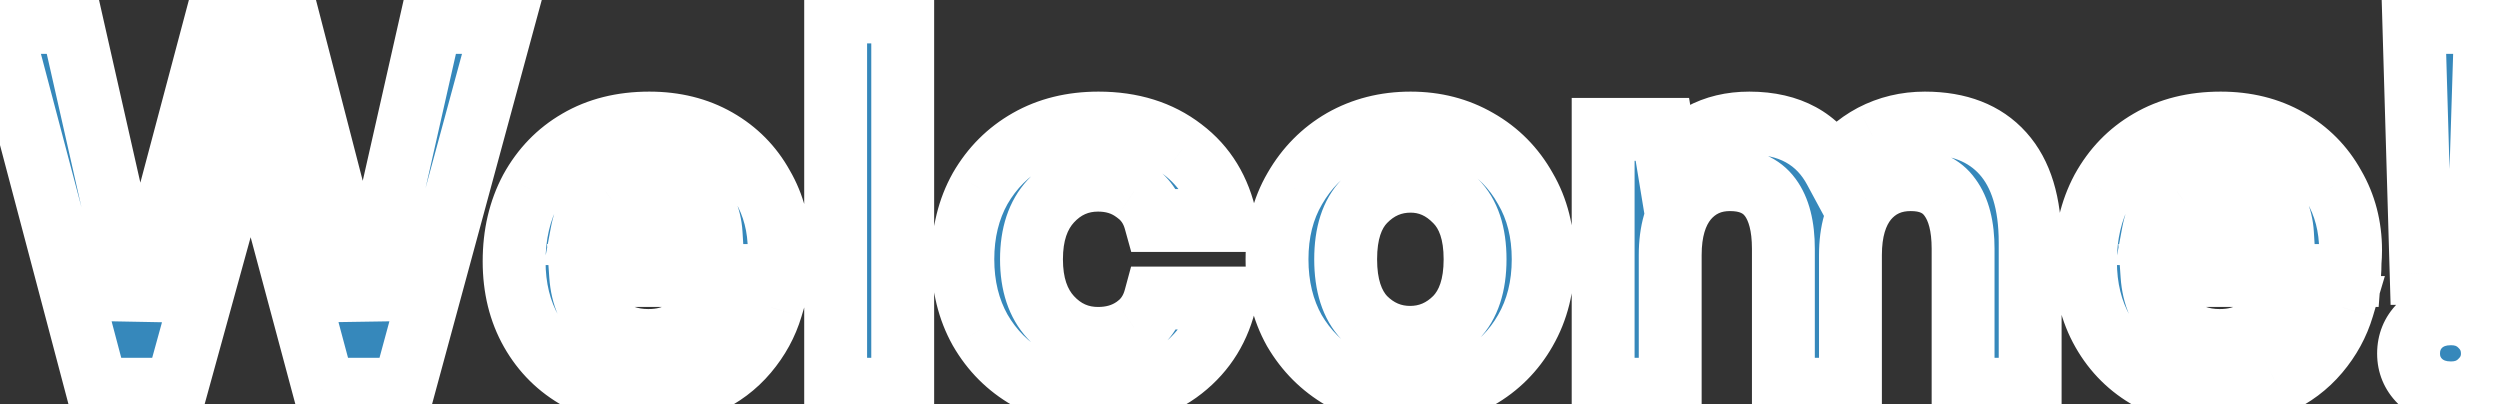 <svg width="167" height="27" viewBox="0 0 167 27" fill="none" xmlns="http://www.w3.org/2000/svg">
<rect x="0" y="0" width="167" height="27" fill="#333333" stroke="none"/>
<path d="M6.482 26L0.007 1.5H4.802L9.212 20.995L14.392 1.5H19.327L24.367 20.995L28.777 1.5H33.607L26.957 26H21.637L16.772 7.835L11.767 26H6.482ZM43.338 26.42C41.588 26.42 40.036 26.047 38.683 25.3C37.33 24.553 36.268 23.503 35.498 22.15C34.728 20.797 34.343 19.233 34.343 17.46C34.343 15.663 34.716 14.065 35.463 12.665C36.233 11.265 37.283 10.18 38.613 9.41C39.966 8.617 41.553 8.22 43.373 8.22C45.076 8.22 46.581 8.593 47.888 9.34C49.195 10.087 50.21 11.113 50.933 12.42C51.68 13.703 52.053 15.138 52.053 16.725C52.053 16.982 52.041 17.25 52.018 17.53C52.018 17.81 52.006 18.102 51.983 18.405H38.788C38.881 19.758 39.348 20.82 40.188 21.59C41.051 22.36 42.09 22.745 43.303 22.745C44.213 22.745 44.971 22.547 45.578 22.15C46.208 21.73 46.675 21.193 46.978 20.54H51.528C51.201 21.637 50.653 22.64 49.883 23.55C49.136 24.437 48.203 25.137 47.083 25.65C45.986 26.163 44.738 26.42 43.338 26.42ZM43.373 11.86C42.276 11.86 41.308 12.175 40.468 12.805C39.628 13.412 39.091 14.345 38.858 15.605H47.503C47.433 14.462 47.013 13.552 46.243 12.875C45.473 12.198 44.516 11.86 43.373 11.86ZM55.821 26V0.8H60.301V26H55.821ZM73.383 26.42C71.61 26.42 70.047 26.035 68.694 25.265C67.34 24.495 66.267 23.422 65.474 22.045C64.704 20.668 64.319 19.093 64.319 17.32C64.319 15.547 64.704 13.972 65.474 12.595C66.267 11.218 67.34 10.145 68.694 9.375C70.047 8.605 71.61 8.22 73.383 8.22C75.6 8.22 77.467 8.803 78.984 9.97C80.5 11.113 81.469 12.7 81.888 14.73H77.163C76.93 13.89 76.463 13.237 75.763 12.77C75.087 12.28 74.282 12.035 73.349 12.035C72.112 12.035 71.062 12.502 70.198 13.435C69.335 14.368 68.903 15.663 68.903 17.32C68.903 18.977 69.335 20.272 70.198 21.205C71.062 22.138 72.112 22.605 73.349 22.605C74.282 22.605 75.087 22.372 75.763 21.905C76.463 21.438 76.93 20.773 77.163 19.91H81.888C81.469 21.87 80.5 23.445 78.984 24.635C77.467 25.825 75.6 26.42 73.383 26.42ZM94.195 26.42C92.515 26.42 90.998 26.035 89.645 25.265C88.315 24.495 87.253 23.433 86.46 22.08C85.69 20.703 85.305 19.117 85.305 17.32C85.305 15.523 85.701 13.948 86.495 12.595C87.288 11.218 88.35 10.145 89.68 9.375C91.033 8.605 92.55 8.22 94.23 8.22C95.886 8.22 97.38 8.605 98.71 9.375C100.063 10.145 101.125 11.218 101.895 12.595C102.688 13.948 103.085 15.523 103.085 17.32C103.085 19.117 102.688 20.703 101.895 22.08C101.125 23.433 100.063 24.495 98.71 25.265C97.356 26.035 95.852 26.42 94.195 26.42ZM94.195 22.535C95.362 22.535 96.376 22.103 97.24 21.24C98.103 20.353 98.535 19.047 98.535 17.32C98.535 15.593 98.103 14.298 97.24 13.435C96.376 12.548 95.373 12.105 94.23 12.105C93.04 12.105 92.013 12.548 91.15 13.435C90.31 14.298 89.89 15.593 89.89 17.32C89.89 19.047 90.31 20.353 91.15 21.24C92.013 22.103 93.028 22.535 94.195 22.535ZM107.09 26V8.64H111.045L111.43 10.985C111.99 10.145 112.725 9.48 113.635 8.99C114.569 8.477 115.642 8.22 116.855 8.22C119.539 8.22 121.44 9.258 122.56 11.335C123.19 10.378 124.03 9.62 125.08 9.06C126.154 8.5 127.32 8.22 128.58 8.22C130.844 8.22 132.582 8.897 133.795 10.25C135.009 11.603 135.615 13.587 135.615 16.2V26H131.135V16.62C131.135 15.127 130.844 13.983 130.26 13.19C129.7 12.397 128.825 12 127.635 12C126.422 12 125.442 12.443 124.695 13.33C123.972 14.217 123.61 15.453 123.61 17.04V26H119.13V16.62C119.13 15.127 118.839 13.983 118.255 13.19C117.672 12.397 116.774 12 115.56 12C114.37 12 113.402 12.443 112.655 13.33C111.932 14.217 111.57 15.453 111.57 17.04V26H107.09ZM148.304 26.42C146.554 26.42 145.002 26.047 143.649 25.3C142.295 24.553 141.234 23.503 140.464 22.15C139.694 20.797 139.309 19.233 139.309 17.46C139.309 15.663 139.682 14.065 140.429 12.665C141.199 11.265 142.249 10.18 143.579 9.41C144.932 8.617 146.519 8.22 148.339 8.22C150.042 8.22 151.547 8.593 152.854 9.34C154.16 10.087 155.175 11.113 155.899 12.42C156.645 13.703 157.019 15.138 157.019 16.725C157.019 16.982 157.007 17.25 156.984 17.53C156.984 17.81 156.972 18.102 156.949 18.405H143.754C143.847 19.758 144.314 20.82 145.154 21.59C146.017 22.36 147.055 22.745 148.269 22.745C149.179 22.745 149.937 22.547 150.544 22.15C151.174 21.73 151.64 21.193 151.944 20.54H156.494C156.167 21.637 155.619 22.64 154.849 23.55C154.102 24.437 153.169 25.137 152.049 25.65C150.952 26.163 149.704 26.42 148.304 26.42ZM148.339 11.86C147.242 11.86 146.274 12.175 145.434 12.805C144.594 13.412 144.057 14.345 143.824 15.605H152.469C152.399 14.462 151.979 13.552 151.209 12.875C150.439 12.198 149.482 11.86 148.339 11.86ZM161.732 18.265L161.242 1.5H166.037L165.512 18.265H161.732ZM163.727 26.245C162.887 26.245 162.198 25.988 161.662 25.475C161.148 24.962 160.892 24.343 160.892 23.62C160.892 22.873 161.148 22.243 161.662 21.73C162.198 21.217 162.887 20.96 163.727 20.96C164.52 20.96 165.173 21.217 165.687 21.73C166.223 22.243 166.492 22.873 166.492 23.62C166.492 24.343 166.223 24.962 165.687 25.475C165.173 25.988 164.52 26.245 163.727 26.245Z" fill="#3688BB"/>
<path d="M6.482 26L4.452 26.537L4.865 28.1H6.482V26ZM0.007 1.5V-0.6H-2.72L-2.023 2.037L0.007 1.5ZM4.802 1.5L6.85 1.037L6.48 -0.6H4.802V1.5ZM9.212 20.995L7.164 21.458L11.241 21.534L9.212 20.995ZM14.392 1.5V-0.6H12.777L12.362 0.961L14.392 1.5ZM19.327 1.5L21.36 0.974L20.953 -0.6H19.327V1.5ZM24.367 20.995L22.334 21.521L26.415 21.458L24.367 20.995ZM28.777 1.5V-0.6H27.099L26.729 1.037L28.777 1.5ZM33.607 1.5L35.633 2.05L36.353 -0.6H33.607V1.5ZM26.957 26V28.1H28.563L28.983 26.55L26.957 26ZM21.637 26L19.608 26.543L20.025 28.1H21.637V26ZM16.772 7.835L18.8 7.292L16.801 -0.175L14.747 7.277L16.772 7.835ZM11.767 26V28.1H13.367L13.791 26.558L11.767 26ZM8.512 25.463L2.037 0.963L-2.023 2.037L4.452 26.537L8.512 25.463ZM0.007 3.6H4.802V-0.6H0.007V3.6ZM2.754 1.963L7.164 21.458L11.26 20.532L6.85 1.037L2.754 1.963ZM11.241 21.534L16.421 2.039L12.362 0.961L7.182 20.456L11.241 21.534ZM14.392 3.6H19.327V-0.6H14.392V3.6ZM17.294 2.026L22.334 21.521L26.4 20.469L21.36 0.974L17.294 2.026ZM26.415 21.458L30.825 1.963L26.729 1.037L22.319 20.532L26.415 21.458ZM28.777 3.6H33.607V-0.6H28.777V3.6ZM31.58 0.95L24.93 25.45L28.983 26.55L35.633 2.05L31.58 0.95ZM26.957 23.9H21.637V28.1H26.957V23.9ZM23.665 25.457L18.8 7.292L14.743 8.378L19.608 26.543L23.665 25.457ZM14.747 7.277L9.742 25.442L13.791 26.558L18.796 8.393L14.747 7.277ZM11.767 23.9H6.482V28.1H11.767V23.9ZM38.683 25.3L39.697 23.461L38.683 25.3ZM35.463 12.665L33.623 11.653L33.616 11.665L33.61 11.677L35.463 12.665ZM38.613 9.41L39.665 11.227L39.675 11.222L38.613 9.41ZM47.888 9.34L46.846 11.163L46.846 11.163L47.888 9.34ZM50.933 12.42L49.096 13.437L49.106 13.457L49.118 13.476L50.933 12.42ZM52.018 17.53L49.925 17.356L49.918 17.443V17.53H52.018ZM51.983 18.405V20.505H53.928L54.077 18.566L51.983 18.405ZM38.788 18.405V16.305H36.538L36.693 18.549L38.788 18.405ZM40.188 21.59L38.769 23.138L38.779 23.148L38.79 23.157L40.188 21.59ZM45.578 22.15L46.727 23.908L46.735 23.902L46.743 23.897L45.578 22.15ZM46.978 20.54V18.44H45.638L45.073 19.656L46.978 20.54ZM51.528 20.54L53.541 21.14L54.345 18.44H51.528V20.54ZM49.883 23.55L48.28 22.194L48.277 22.197L49.883 23.55ZM47.083 25.65L46.208 23.741L46.2 23.744L46.193 23.748L47.083 25.65ZM40.468 12.805L41.697 14.507L41.713 14.496L41.728 14.485L40.468 12.805ZM38.858 15.605L36.793 15.223L36.333 17.705H38.858V15.605ZM47.503 15.605V17.705H49.735L49.599 15.477L47.503 15.605ZM46.243 12.875L47.629 11.298L46.243 12.875ZM43.338 24.32C41.895 24.32 40.701 24.015 39.697 23.461L37.669 27.139C39.372 28.078 41.281 28.52 43.338 28.52V24.32ZM39.697 23.461C38.685 22.903 37.903 22.131 37.323 21.111L33.673 23.189C34.633 24.876 35.974 26.204 37.669 27.139L39.697 23.461ZM37.323 21.111C36.757 20.116 36.443 18.921 36.443 17.46H32.243C32.243 19.546 32.699 21.477 33.673 23.189L37.323 21.111ZM36.443 17.46C36.443 15.962 36.752 14.711 37.316 13.653L33.61 11.677C32.681 13.419 32.243 15.365 32.243 17.46H36.443ZM37.303 13.677C37.896 12.598 38.68 11.798 39.665 11.227L37.561 7.593C35.886 8.562 34.57 9.932 33.623 11.653L37.303 13.677ZM39.675 11.222C40.658 10.646 41.866 10.32 43.373 10.32V6.12C41.24 6.12 39.275 6.588 37.551 7.598L39.675 11.222ZM43.373 10.32C44.76 10.32 45.897 10.621 46.846 11.163L48.93 7.517C47.266 6.566 45.393 6.12 43.373 6.12V10.32ZM46.846 11.163C47.821 11.721 48.56 12.47 49.096 13.437L52.77 11.403C51.859 9.757 50.568 8.453 48.93 7.517L46.846 11.163ZM49.118 13.476C49.665 14.417 49.953 15.483 49.953 16.725H54.153C54.153 14.794 53.694 12.99 52.748 11.364L49.118 13.476ZM49.953 16.725C49.953 16.918 49.944 17.128 49.925 17.356L54.111 17.704C54.138 17.372 54.153 17.045 54.153 16.725H49.953ZM49.918 17.53C49.918 17.752 49.909 17.99 49.889 18.244L54.077 18.566C54.104 18.214 54.118 17.868 54.118 17.53H49.918ZM51.983 16.305H38.788V20.505H51.983V16.305ZM36.693 18.549C36.816 20.331 37.458 21.936 38.769 23.138L41.607 20.042C41.238 19.703 40.947 19.186 40.883 18.261L36.693 18.549ZM38.79 23.157C40.058 24.288 41.602 24.845 43.303 24.845V20.645C42.578 20.645 42.044 20.432 41.586 20.023L38.79 23.157ZM43.303 24.845C44.517 24.845 45.701 24.579 46.727 23.908L44.429 20.392C44.242 20.515 43.909 20.645 43.303 20.645V24.845ZM46.743 23.897C47.677 23.275 48.408 22.446 48.883 21.424L45.073 19.656C44.941 19.941 44.739 20.185 44.413 20.403L46.743 23.897ZM46.978 22.64H51.528V18.44H46.978V22.64ZM49.515 19.941C49.275 20.748 48.87 21.495 48.28 22.194L51.486 24.907C52.435 23.785 53.128 22.526 53.541 21.14L49.515 19.941ZM48.277 22.197C47.742 22.832 47.064 23.349 46.208 23.741L47.958 27.559C49.342 26.925 50.53 26.041 51.489 24.903L48.277 22.197ZM46.193 23.748C45.415 24.112 44.478 24.32 43.338 24.32V28.52C44.998 28.52 46.557 28.215 47.973 27.552L46.193 23.748ZM43.373 9.76C41.843 9.76 40.428 10.21 39.208 11.125L41.728 14.485C42.188 14.14 42.709 13.96 43.373 13.96V9.76ZM39.238 11.103C37.862 12.096 37.1 13.564 36.793 15.223L40.923 15.987C41.082 15.126 41.393 14.727 41.697 14.507L39.238 11.103ZM38.858 17.705H47.503V13.505H38.858V17.705ZM49.599 15.477C49.499 13.847 48.87 12.388 47.629 11.298L44.857 14.452C45.155 14.715 45.367 15.076 45.407 15.733L49.599 15.477ZM47.629 11.298C46.431 10.245 44.963 9.76 43.373 9.76V13.96C44.069 13.96 44.515 14.152 44.857 14.452L47.629 11.298ZM55.821 26H53.721V28.1H55.821V26ZM55.821 0.8V-1.3H53.721V0.8H55.821ZM60.301 0.8H62.401V-1.3H60.301V0.8ZM60.301 26V28.1H62.401V26H60.301ZM57.921 26V0.8H53.721V26H57.921ZM55.821 2.9H60.301V-1.3H55.821V2.9ZM58.201 0.8V26H62.401V0.8H58.201ZM60.301 23.9H55.821V28.1H60.301V23.9ZM68.694 25.265L69.732 23.44L68.694 25.265ZM65.474 22.045L63.641 23.07L63.647 23.082L63.654 23.093L65.474 22.045ZM65.474 12.595L63.654 11.546L63.647 11.558L63.641 11.57L65.474 12.595ZM68.694 9.375L69.732 11.2L68.694 9.375ZM78.984 9.97L77.703 11.634L77.711 11.641L77.719 11.647L78.984 9.97ZM81.888 14.73V16.83H84.468L83.945 14.305L81.888 14.73ZM77.163 14.73L75.14 15.292L75.567 16.83H77.163V14.73ZM75.763 12.77L74.532 14.471L74.565 14.495L74.599 14.517L75.763 12.77ZM70.198 13.435L68.657 12.009L70.198 13.435ZM70.198 21.205L71.74 19.779H71.74L70.198 21.205ZM75.763 21.905L74.599 20.158L74.585 20.167L74.571 20.176L75.763 21.905ZM77.163 19.91V17.81H75.556L75.136 19.362L77.163 19.91ZM81.888 19.91L83.942 20.35L84.486 17.81H81.888V19.91ZM78.984 24.635L77.687 22.983V22.983L78.984 24.635ZM73.383 24.32C71.923 24.32 70.727 24.006 69.732 23.44L67.655 27.09C69.367 28.064 71.297 28.52 73.383 28.52V24.32ZM69.732 23.44C68.71 22.858 67.904 22.056 67.293 20.997L63.654 23.093C64.63 24.787 65.97 26.131 67.655 27.09L69.732 23.44ZM67.306 21.02C66.732 19.994 66.418 18.78 66.418 17.32H62.218C62.218 19.407 62.675 21.343 63.641 23.07L67.306 21.02ZM66.418 17.32C66.418 15.86 66.732 14.646 67.306 13.62L63.641 11.57C62.675 13.297 62.218 15.233 62.218 17.32H66.418ZM67.293 13.643C67.904 12.584 68.71 11.781 69.732 11.2L67.655 7.55C65.97 8.508 64.63 9.853 63.654 11.546L67.293 13.643ZM69.732 11.2C70.727 10.634 71.923 10.32 73.383 10.32V6.12C71.297 6.12 69.367 6.576 67.655 7.55L69.732 11.2ZM73.383 10.32C75.214 10.32 76.61 10.794 77.703 11.634L80.264 8.305C78.324 6.813 75.987 6.12 73.383 6.12V10.32ZM77.719 11.647C78.79 12.454 79.505 13.576 79.832 15.155L83.945 14.305C83.432 11.824 82.21 9.773 80.248 8.293L77.719 11.647ZM81.888 12.63H77.163V16.83H81.888V12.63ZM79.187 14.168C78.824 12.862 78.064 11.78 76.928 11.023L74.599 14.517C74.863 14.694 75.036 14.918 75.14 15.292L79.187 14.168ZM76.995 11.069C75.919 10.29 74.67 9.935 73.349 9.935V14.135C73.894 14.135 74.255 14.27 74.532 14.471L76.995 11.069ZM73.349 9.935C71.508 9.935 69.905 10.66 68.657 12.009L71.74 14.861C72.219 14.344 72.716 14.135 73.349 14.135V9.935ZM68.657 12.009C67.336 13.437 66.803 15.3 66.803 17.32H71.004C71.004 16.027 71.334 15.3 71.74 14.861L68.657 12.009ZM66.803 17.32C66.803 19.34 67.336 21.203 68.657 22.631L71.74 19.779C71.334 19.34 71.004 18.613 71.004 17.32H66.803ZM68.657 22.631C69.905 23.98 71.508 24.705 73.349 24.705V20.505C72.716 20.505 72.219 20.296 71.74 19.779L68.657 22.631ZM73.349 24.705C74.648 24.705 75.882 24.374 76.956 23.634L74.571 20.176C74.291 20.369 73.916 20.505 73.349 20.505V24.705ZM76.928 23.652C78.08 22.885 78.834 21.779 79.191 20.458L75.136 19.362C75.026 19.768 74.847 19.992 74.599 20.158L76.928 23.652ZM77.163 22.01H81.888V17.81H77.163V22.01ZM79.835 19.47C79.514 20.971 78.801 22.109 77.687 22.983L80.28 26.287C82.199 24.781 83.424 22.769 83.942 20.35L79.835 19.47ZM77.687 22.983C76.594 23.84 75.204 24.32 73.383 24.32V28.52C75.996 28.52 78.339 27.81 80.28 26.287L77.687 22.983ZM89.645 25.265L88.593 27.082L88.6 27.086L88.606 27.09L89.645 25.265ZM86.46 22.08L84.627 23.105L84.637 23.124L84.648 23.142L86.46 22.08ZM86.495 12.595L88.306 13.657L88.311 13.65L88.314 13.643L86.495 12.595ZM89.68 9.375L88.641 7.55L88.635 7.554L88.628 7.558L89.68 9.375ZM98.71 9.375L97.658 11.192L97.665 11.196L97.671 11.2L98.71 9.375ZM101.895 12.595L100.062 13.62L100.072 13.639L100.083 13.657L101.895 12.595ZM101.895 22.08L100.075 21.032L100.07 21.041L101.895 22.08ZM98.71 25.265L97.671 23.44L98.71 25.265ZM97.24 21.24L98.725 22.725L98.735 22.715L98.744 22.705L97.24 21.24ZM97.24 13.435L95.735 14.9L95.745 14.91L95.755 14.92L97.24 13.435ZM91.15 13.435L89.645 11.97L89.645 11.971L91.15 13.435ZM91.15 21.24L89.625 22.684L89.645 22.705L89.665 22.725L91.15 21.24ZM94.195 24.32C92.849 24.32 91.695 24.016 90.683 23.44L88.606 27.09C90.301 28.054 92.18 28.52 94.195 28.52V24.32ZM90.697 23.448C89.688 22.863 88.885 22.065 88.272 21.018L84.648 23.142C85.621 24.802 86.942 26.127 88.593 27.082L90.697 23.448ZM88.293 21.055C87.721 20.033 87.405 18.808 87.405 17.32H83.205C83.205 19.425 83.659 21.374 84.627 23.105L88.293 21.055ZM87.405 17.32C87.405 15.841 87.728 14.644 88.306 13.657L84.683 11.533C83.675 13.253 83.205 15.205 83.205 17.32H87.405ZM88.314 13.643C88.93 12.575 89.732 11.771 90.732 11.192L88.628 7.558C86.968 8.519 85.646 9.862 84.675 11.546L88.314 13.643ZM90.718 11.2C91.73 10.624 92.884 10.32 94.23 10.32V6.12C92.215 6.12 90.336 6.586 88.641 7.55L90.718 11.2ZM94.23 10.32C95.547 10.32 96.672 10.622 97.658 11.192L99.762 7.558C98.087 6.588 96.226 6.12 94.23 6.12V10.32ZM97.671 11.2C98.687 11.778 99.476 12.573 100.062 13.62L103.728 11.57C102.773 9.864 101.439 8.512 99.748 7.55L97.671 11.2ZM100.083 13.657C100.662 14.644 100.985 15.841 100.985 17.32H105.185C105.185 15.205 104.715 13.253 103.707 11.533L100.083 13.657ZM100.985 17.32C100.985 18.798 100.662 20.014 100.075 21.032L103.714 23.128C104.714 21.393 105.185 19.436 105.185 17.32H100.985ZM100.07 21.041C99.486 22.067 98.697 22.857 97.671 23.44L99.748 27.09C101.43 26.134 102.763 24.8 103.72 23.119L100.07 21.041ZM97.671 23.44C96.655 24.018 95.511 24.32 94.195 24.32V28.52C96.192 28.52 98.058 28.052 99.748 27.09L97.671 23.44ZM94.195 24.635C95.947 24.635 97.488 23.962 98.725 22.725L95.755 19.755C95.265 20.245 94.776 20.435 94.195 20.435V24.635ZM98.744 22.705C100.119 21.293 100.635 19.375 100.635 17.32H96.435C96.435 18.718 96.087 19.413 95.735 19.775L98.744 22.705ZM100.635 17.32C100.635 15.27 100.121 13.346 98.725 11.95L95.755 14.92C96.085 15.251 96.435 15.917 96.435 17.32H100.635ZM98.744 11.97C97.522 10.714 95.99 10.005 94.23 10.005V14.205C94.757 14.205 95.231 14.382 95.735 14.9L98.744 11.97ZM94.23 10.005C92.448 10.005 90.886 10.695 89.645 11.97L92.654 14.9C93.14 14.401 93.631 14.205 94.23 14.205V10.005ZM89.645 11.971C88.285 13.368 87.79 15.284 87.79 17.32H91.99C91.99 15.903 92.335 15.228 92.655 14.899L89.645 11.971ZM87.79 17.32C87.79 19.361 88.287 21.271 89.625 22.684L92.674 19.796C92.333 19.436 91.99 18.732 91.99 17.32H87.79ZM89.665 22.725C90.902 23.962 92.443 24.635 94.195 24.635V20.435C93.613 20.435 93.125 20.245 92.635 19.755L89.665 22.725ZM107.09 26H104.99V28.1H107.09V26ZM107.09 8.64V6.54H104.99V8.64H107.09ZM111.045 8.64L113.118 8.3L112.829 6.54H111.045V8.64ZM111.43 10.985L109.358 11.325L110.222 16.584L113.178 12.15L111.43 10.985ZM113.635 8.99L114.631 10.839L114.639 10.835L114.647 10.83L113.635 8.99ZM122.56 11.335L120.712 12.332L122.381 15.426L124.314 12.49L122.56 11.335ZM125.08 9.06L124.109 7.198L124.101 7.203L124.092 7.207L125.08 9.06ZM133.795 10.25L135.359 8.848L133.795 10.25ZM135.615 26V28.1H137.715V26H135.615ZM131.135 26H129.035V28.1H131.135V26ZM130.26 13.19L128.545 14.401L128.557 14.418L128.569 14.434L130.26 13.19ZM124.695 13.33L123.089 11.977L123.079 11.99L123.068 12.002L124.695 13.33ZM123.61 26V28.1H125.71V26H123.61ZM119.13 26H117.03V28.1H119.13V26ZM118.255 13.19L116.564 14.434L118.255 13.19ZM112.655 13.33L111.049 11.977L111.039 11.99L111.028 12.002L112.655 13.33ZM111.57 26V28.1H113.67V26H111.57ZM109.19 26V8.64H104.99V26H109.19ZM107.09 10.74H111.045V6.54H107.09V10.74ZM108.973 8.98L109.358 11.325L113.503 10.645L113.118 8.3L108.973 8.98ZM113.178 12.15C113.542 11.603 114.016 11.17 114.631 10.839L112.64 7.141C111.435 7.79 110.439 8.687 109.683 9.82L113.178 12.15ZM114.647 10.83C115.23 10.51 115.946 10.32 116.855 10.32V6.12C115.338 6.12 113.908 6.444 112.623 7.15L114.647 10.83ZM116.855 10.32C118.896 10.32 120.016 11.041 120.712 12.332L124.409 10.338C122.865 7.476 120.182 6.12 116.855 6.12V10.32ZM124.314 12.49C124.744 11.838 125.316 11.315 126.069 10.913L124.092 7.207C122.745 7.925 121.637 8.919 120.807 10.18L124.314 12.49ZM126.052 10.922C126.813 10.525 127.644 10.32 128.58 10.32V6.12C126.996 6.12 125.495 6.475 124.109 7.198L126.052 10.922ZM128.58 10.32C130.405 10.32 131.511 10.848 132.232 11.652L135.359 8.848C133.653 6.945 131.283 6.12 128.58 6.12V10.32ZM132.232 11.652C132.975 12.481 133.515 13.88 133.515 16.2H137.715C137.715 13.293 137.043 10.726 135.359 8.848L132.232 11.652ZM133.515 16.2V26H137.715V16.2H133.515ZM135.615 23.9H131.135V28.1H135.615V23.9ZM133.235 26V16.62H129.035V26H133.235ZM133.235 16.62C133.235 14.897 132.906 13.243 131.952 11.946L128.569 14.434C128.781 14.724 129.035 15.356 129.035 16.62H133.235ZM131.976 11.979C130.932 10.5 129.334 9.9 127.635 9.9V14.1C128.317 14.1 128.469 14.293 128.545 14.401L131.976 11.979ZM127.635 9.9C125.836 9.9 124.256 10.592 123.089 11.977L126.302 14.683C126.629 14.295 127.008 14.1 127.635 14.1V9.9ZM123.068 12.002C121.94 13.386 121.51 15.155 121.51 17.04H125.71C125.71 15.752 126.005 15.047 126.323 14.658L123.068 12.002ZM121.51 17.04V26H125.71V17.04H121.51ZM123.61 23.9H119.13V28.1H123.61V23.9ZM121.23 26V16.62H117.03V26H121.23ZM121.23 16.62C121.23 14.897 120.901 13.243 119.947 11.946L116.564 14.434C116.776 14.724 117.03 15.356 117.03 16.62H121.23ZM119.947 11.946C118.876 10.489 117.268 9.9 115.56 9.9V14.1C116.279 14.1 116.469 14.305 116.564 14.434L119.947 11.946ZM115.56 9.9C113.77 9.9 112.207 10.602 111.049 11.977L114.262 14.683C114.597 14.284 114.971 14.1 115.56 14.1V9.9ZM111.028 12.002C109.9 13.386 109.47 15.155 109.47 17.04H113.67C113.67 15.752 113.965 15.047 114.283 14.658L111.028 12.002ZM109.47 17.04V26H113.67V17.04H109.47ZM111.57 23.9H107.09V28.1H111.57V23.9ZM143.649 25.3L144.663 23.461L143.649 25.3ZM140.429 12.665L138.589 11.653L138.582 11.665L138.576 11.677L140.429 12.665ZM143.579 9.41L144.631 11.227L144.641 11.222L143.579 9.41ZM152.854 9.34L151.812 11.163V11.163L152.854 9.34ZM155.899 12.42L154.061 13.437L154.072 13.457L154.084 13.476L155.899 12.42ZM156.984 17.53L154.891 17.356L154.884 17.443V17.53H156.984ZM156.949 18.405V20.505H158.893L159.043 18.566L156.949 18.405ZM143.754 18.405V16.305H141.504L141.659 18.549L143.754 18.405ZM145.154 21.59L143.735 23.138L143.745 23.148L143.756 23.157L145.154 21.59ZM150.544 22.15L151.693 23.908L151.701 23.902L151.709 23.897L150.544 22.15ZM151.944 20.54V18.44H150.603L150.039 19.656L151.944 20.54ZM156.494 20.54L158.506 21.14L159.31 18.44H156.494V20.54ZM154.849 23.55L153.246 22.194L153.242 22.197L154.849 23.55ZM152.049 25.65L151.174 23.741L151.166 23.744L151.158 23.748L152.049 25.65ZM145.434 12.805L146.663 14.507L146.679 14.496L146.694 14.485L145.434 12.805ZM143.824 15.605L141.759 15.223L141.299 17.705H143.824V15.605ZM152.469 15.605V17.705H154.701L154.565 15.477L152.469 15.605ZM151.209 12.875L152.595 11.298L151.209 12.875ZM148.304 24.32C146.861 24.32 145.667 24.015 144.663 23.461L142.634 27.139C144.337 28.078 146.247 28.52 148.304 28.52V24.32ZM144.663 23.461C143.651 22.903 142.869 22.131 142.289 21.111L138.639 23.189C139.598 24.876 140.939 26.204 142.634 27.139L144.663 23.461ZM142.289 21.111C141.723 20.116 141.409 18.921 141.409 17.46H137.209C137.209 19.546 137.665 21.477 138.639 23.189L142.289 21.111ZM141.409 17.46C141.409 15.962 141.718 14.711 142.282 13.653L138.576 11.677C137.647 13.419 137.209 15.365 137.209 17.46H141.409ZM142.269 13.677C142.862 12.598 143.645 11.798 144.631 11.227L142.527 7.593C140.852 8.562 139.535 9.932 138.589 11.653L142.269 13.677ZM144.641 11.222C145.624 10.646 146.832 10.32 148.339 10.32V6.12C146.206 6.12 144.241 6.588 142.517 7.598L144.641 11.222ZM148.339 10.32C149.726 10.32 150.863 10.621 151.812 11.163L153.896 7.517C152.232 6.566 150.359 6.12 148.339 6.12V10.32ZM151.812 11.163C152.787 11.721 153.526 12.47 154.061 13.437L157.736 11.403C156.825 9.757 155.534 8.453 153.896 7.517L151.812 11.163ZM154.084 13.476C154.631 14.417 154.919 15.483 154.919 16.725H159.119C159.119 14.794 158.66 12.99 157.714 11.364L154.084 13.476ZM154.919 16.725C154.919 16.918 154.91 17.128 154.891 17.356L159.076 17.704C159.104 17.372 159.119 17.045 159.119 16.725H154.919ZM154.884 17.53C154.884 17.752 154.874 17.99 154.855 18.244L159.043 18.566C159.07 18.214 159.084 17.868 159.084 17.53H154.884ZM156.949 16.305H143.754V20.505H156.949V16.305ZM141.659 18.549C141.782 20.331 142.424 21.936 143.735 23.138L146.573 20.042C146.204 19.703 145.913 19.186 145.849 18.261L141.659 18.549ZM143.756 23.157C145.024 24.288 146.567 24.845 148.269 24.845V20.645C147.543 20.645 147.01 20.432 146.552 20.023L143.756 23.157ZM148.269 24.845C149.483 24.845 150.667 24.579 151.693 23.908L149.395 20.392C149.207 20.515 148.875 20.645 148.269 20.645V24.845ZM151.709 23.897C152.643 23.275 153.374 22.446 153.848 21.424L150.039 19.656C149.907 19.941 149.705 20.185 149.379 20.403L151.709 23.897ZM151.944 22.64H156.494V18.44H151.944V22.64ZM154.481 19.941C154.241 20.748 153.836 21.495 153.246 22.194L156.452 24.907C157.401 23.785 158.093 22.526 158.506 21.14L154.481 19.941ZM153.242 22.197C152.708 22.832 152.03 23.349 151.174 23.741L152.924 27.559C154.307 26.925 155.496 26.041 156.455 24.903L153.242 22.197ZM151.158 23.748C150.381 24.112 149.444 24.32 148.304 24.32V28.52C149.964 28.52 151.523 28.215 152.939 27.552L151.158 23.748ZM148.339 9.76C146.809 9.76 145.394 10.21 144.174 11.125L146.694 14.485C147.153 14.14 147.675 13.96 148.339 13.96V9.76ZM144.204 11.103C142.828 12.096 142.066 13.564 141.759 15.223L145.889 15.987C146.048 15.126 146.359 14.727 146.663 14.507L144.204 11.103ZM143.824 17.705H152.469V13.505H143.824V17.705ZM154.565 15.477C154.465 13.847 153.836 12.388 152.595 11.298L149.823 14.452C150.121 14.715 150.332 15.076 150.373 15.733L154.565 15.477ZM152.595 11.298C151.397 10.245 149.929 9.76 148.339 9.76V13.96C149.035 13.96 149.481 14.152 149.823 14.452L152.595 11.298ZM161.732 18.265L159.633 18.326L159.692 20.365H161.732V18.265ZM161.242 1.5V-0.6H159.079L159.143 1.561L161.242 1.5ZM166.037 1.5L168.136 1.566L168.204 -0.6H166.037V1.5ZM165.512 18.265V20.365H167.547L167.611 18.331L165.512 18.265ZM161.662 25.475L160.177 26.96L160.193 26.976L160.21 26.992L161.662 25.475ZM161.662 21.73L160.21 20.212L160.193 20.229L160.177 20.245L161.662 21.73ZM165.687 21.73L164.202 23.215L164.218 23.231L164.235 23.247L165.687 21.73ZM165.687 25.475L164.235 23.957L164.218 23.974L164.202 23.99L165.687 25.475ZM163.831 18.204L163.341 1.439L159.143 1.561L159.633 18.326L163.831 18.204ZM161.242 3.6H166.037V-0.6H161.242V3.6ZM163.938 1.434L163.413 18.199L167.611 18.331L168.136 1.566L163.938 1.434ZM165.512 16.165H161.732V20.365H165.512V16.165ZM163.727 24.145C163.351 24.145 163.207 24.047 163.113 23.957L160.21 26.992C161.19 27.93 162.423 28.345 163.727 28.345V24.145ZM163.147 23.99C163.026 23.869 162.992 23.784 162.992 23.62H158.792C158.792 24.903 159.271 26.054 160.177 26.96L163.147 23.99ZM162.992 23.62C162.992 23.413 163.04 23.322 163.147 23.215L160.177 20.245C159.257 21.165 158.792 22.334 158.792 23.62H162.992ZM163.113 23.247C163.207 23.158 163.351 23.06 163.727 23.06V18.86C162.423 18.86 161.19 19.275 160.21 20.212L163.113 23.247ZM163.727 23.06C164.02 23.06 164.121 23.134 164.202 23.215L167.172 20.245C166.226 19.299 165.02 18.86 163.727 18.86V23.06ZM164.235 23.247C164.355 23.362 164.392 23.443 164.392 23.62H168.592C168.592 22.304 168.092 21.124 167.138 20.212L164.235 23.247ZM164.392 23.62C164.392 23.753 164.37 23.828 164.235 23.957L167.138 26.992C168.077 26.095 168.592 24.933 168.592 23.62H164.392ZM164.202 23.99C164.121 24.071 164.02 24.145 163.727 24.145V28.345C165.02 28.345 166.226 27.906 167.172 26.96L164.202 23.99Z" fill="white"/>
</svg>
